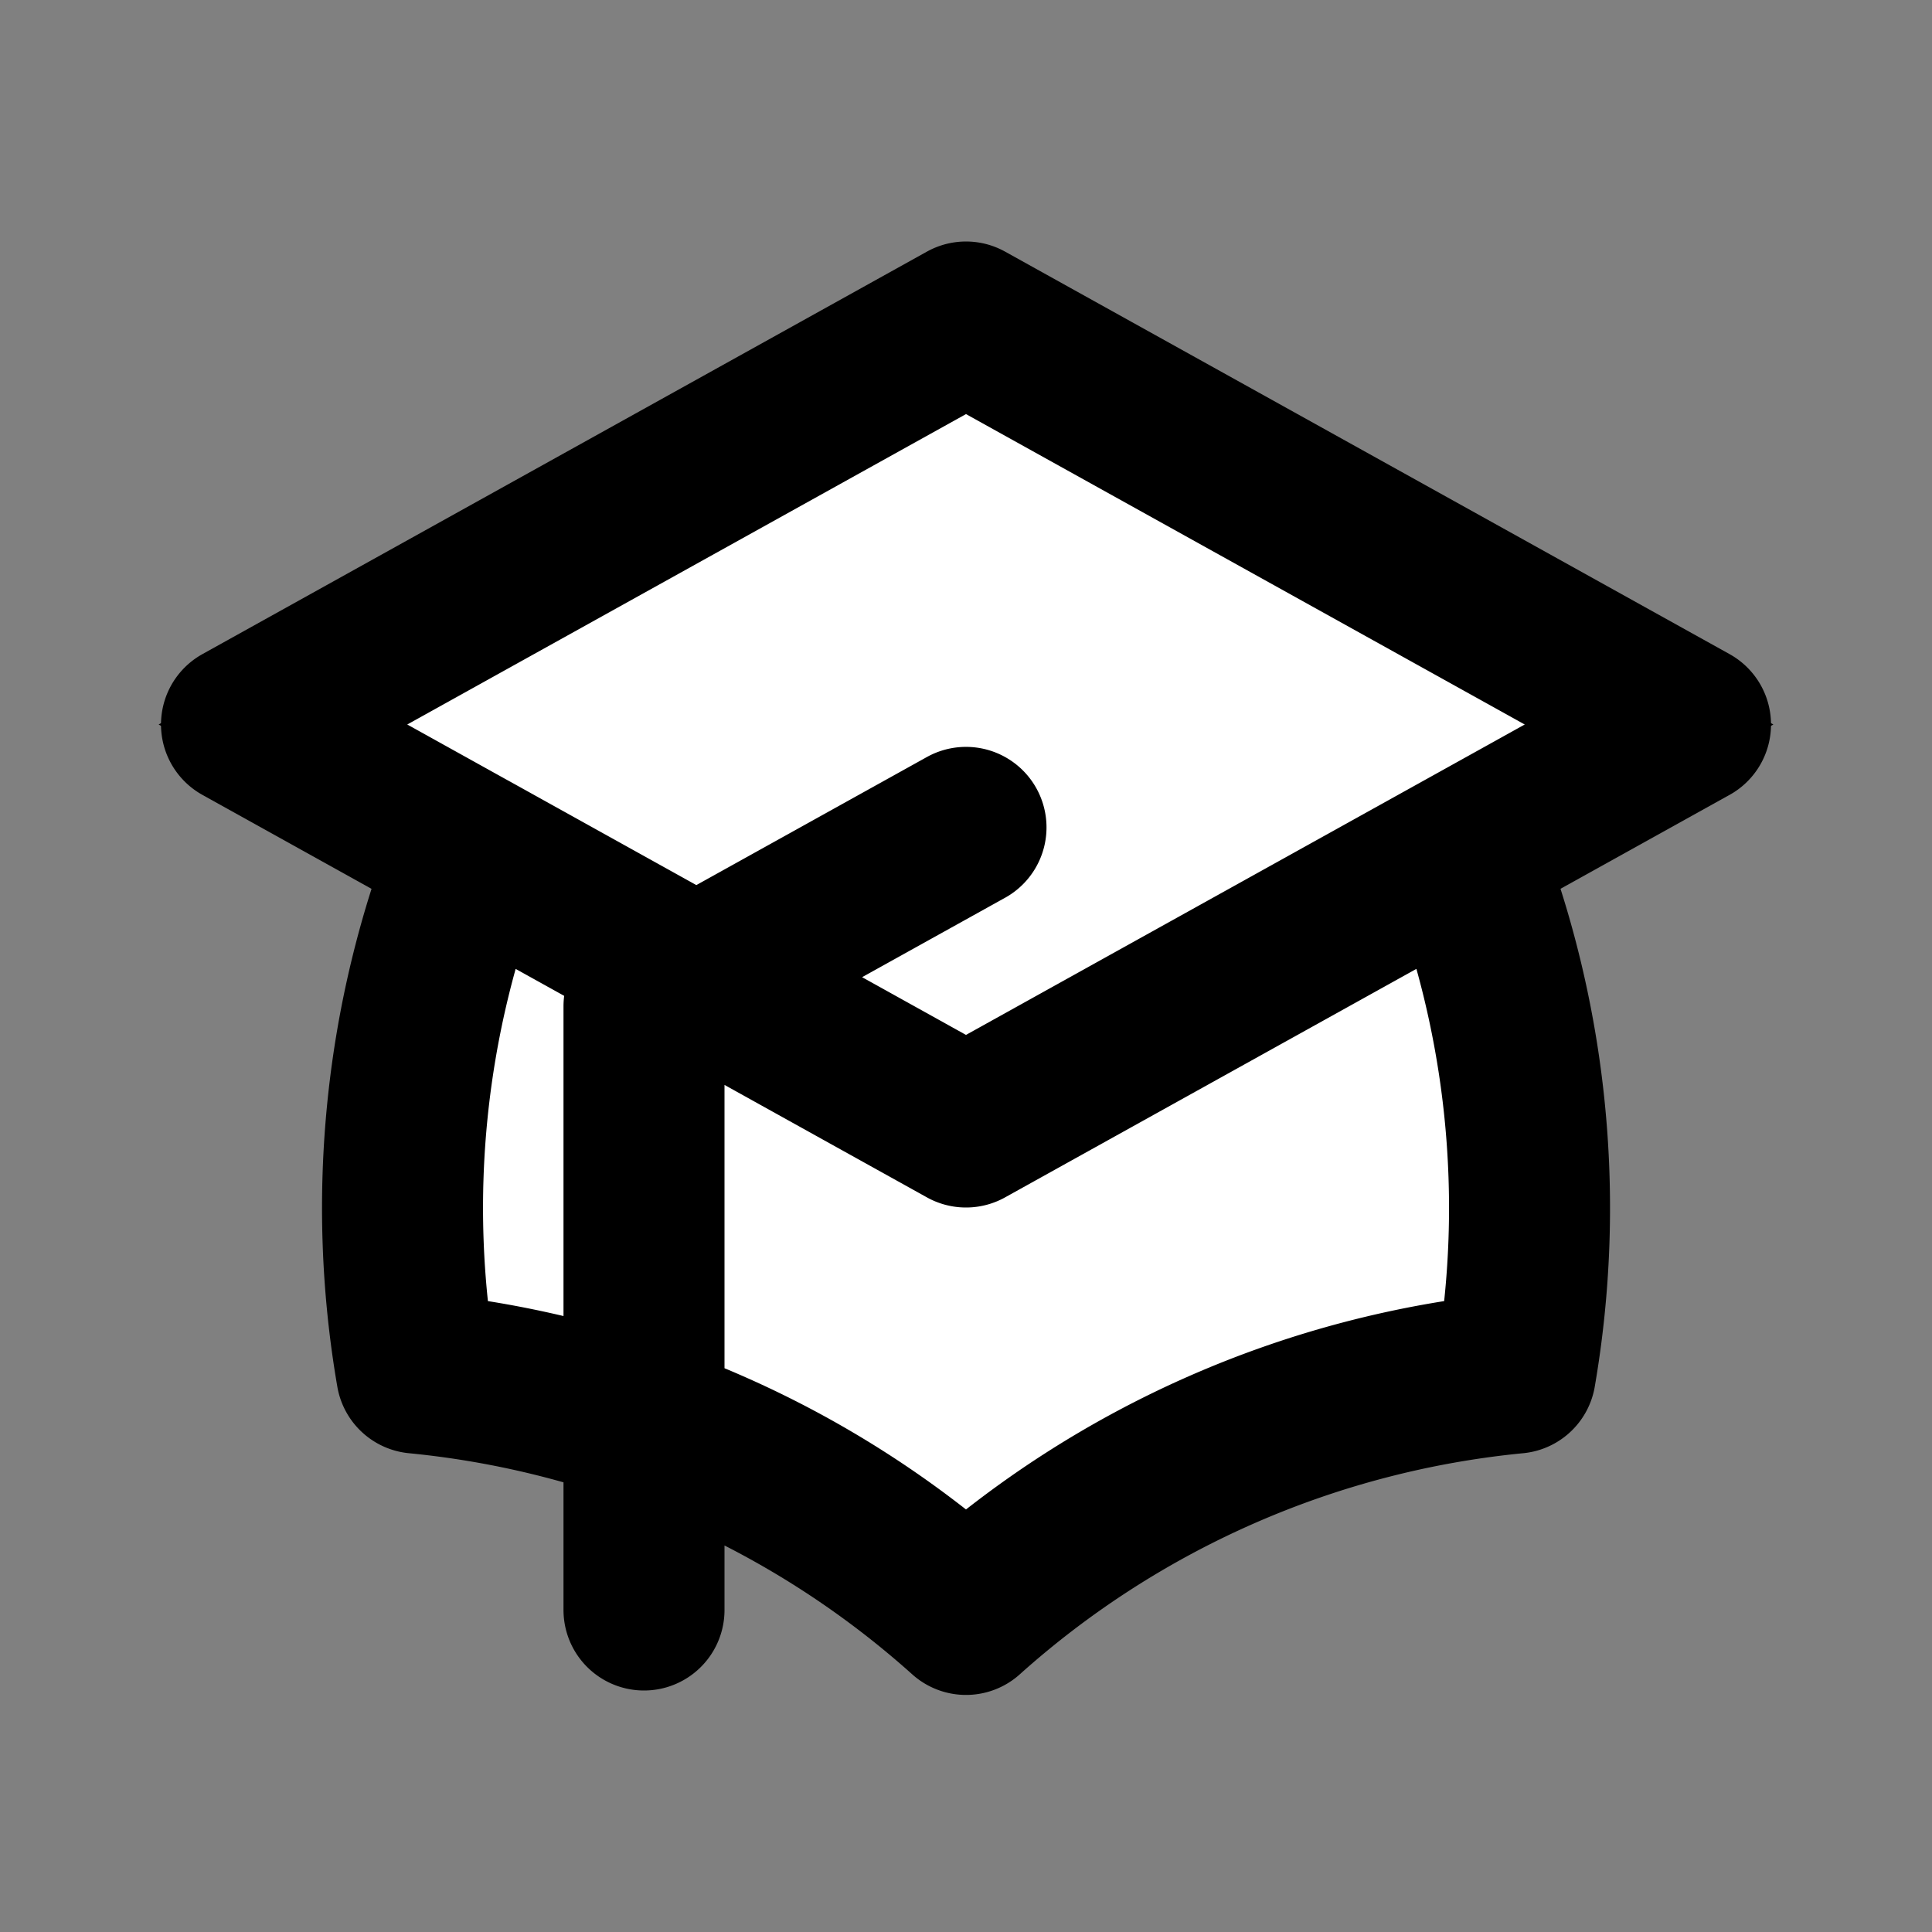 <svg xmlns="http://www.w3.org/2000/svg" width="100%" height="100%" viewBox="0 0 24 24" fill="none" stroke="currentColor"><rect x="0" y="0" width="24" height="24" fill="#808080" stroke="none"/><path fill="#fff" d="M12 14l9-5-9-5-9 5 9 5z"/><path fill="#fff" d="M12 14l6.16-3.422a12.083 12.083 0 01.665 6.479A11.952 11.952 0 0012 20.055a11.952 11.952 0 00-6.824-2.998 12.078 12.078 0 01.665-6.479L12 14z"/><path stroke-linecap="round" stroke-linejoin="round" stroke-width="2" d="M12 14l9-5-9-5-9 5 9 5zm0 0l6.16-3.422a12.083 12.083 0 01.665 6.479A11.952 11.952 0 0012 20.055a11.952 11.952 0 00-6.824-2.998 12.078 12.078 0 01.665-6.479L12 14zm-4 6v-7.5l4-2.222"/></svg>